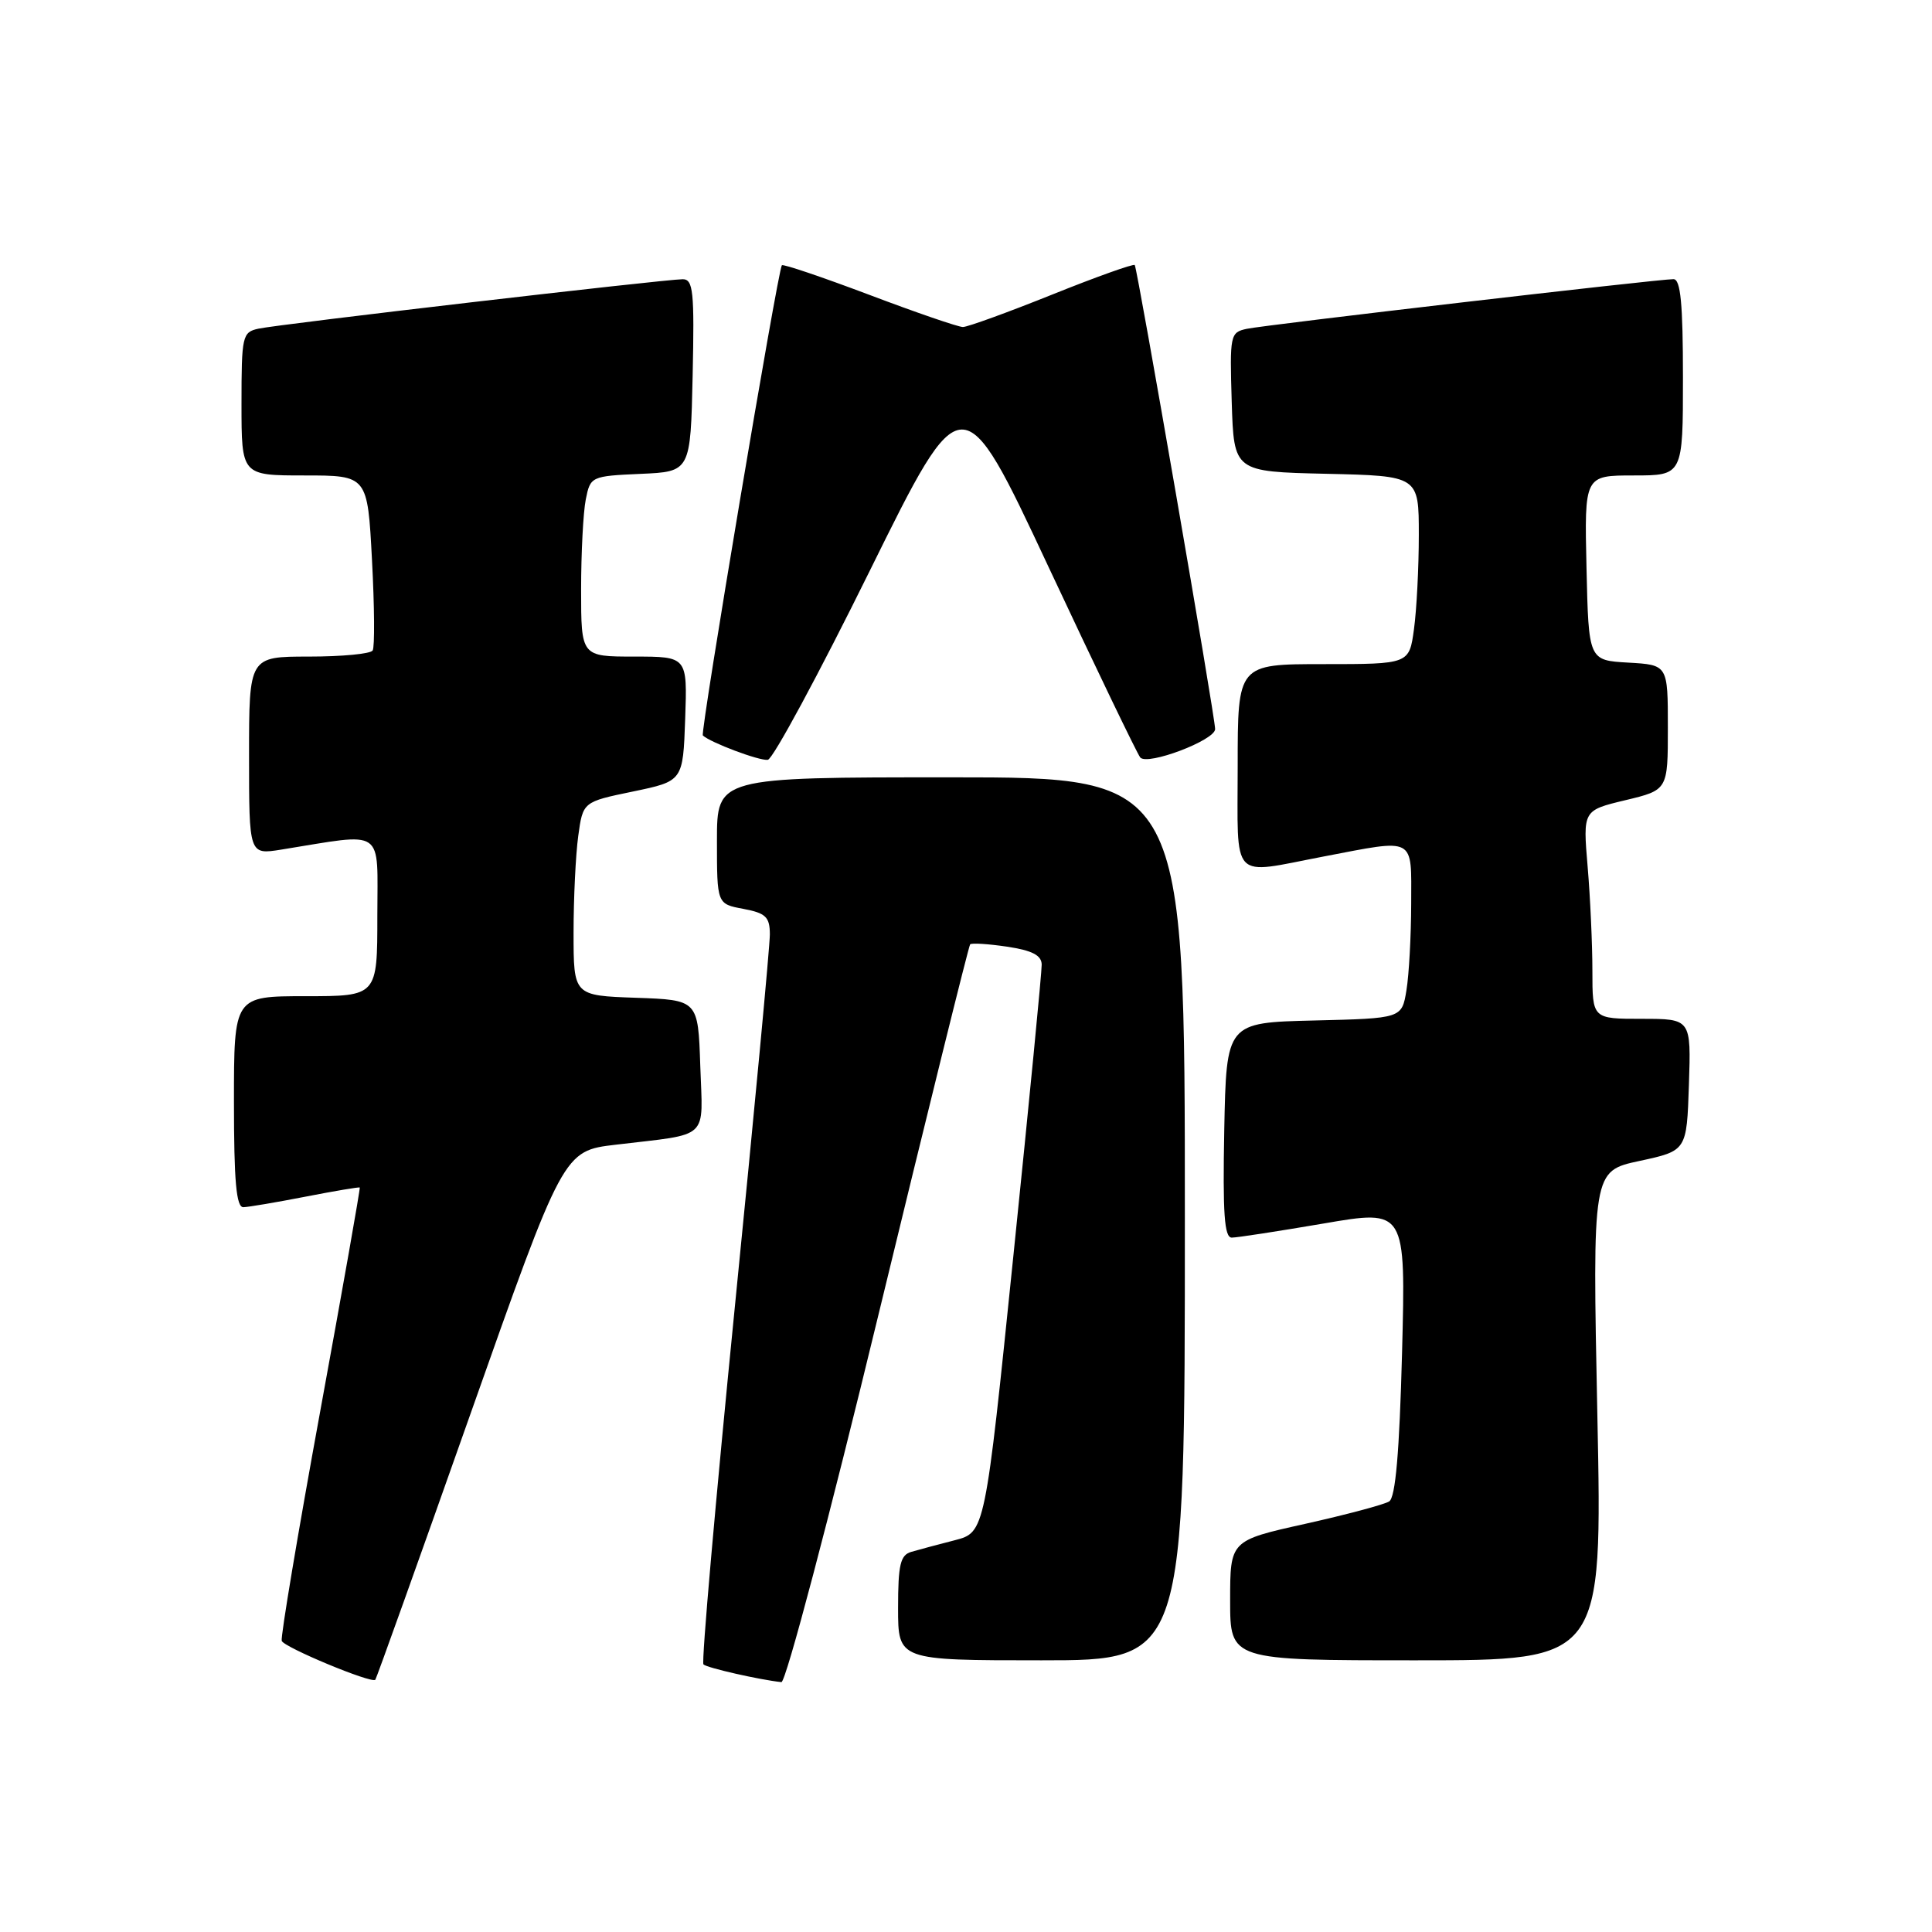 <?xml version="1.0" encoding="UTF-8" standalone="no"?>
<!DOCTYPE svg PUBLIC "-//W3C//DTD SVG 1.1//EN" "http://www.w3.org/Graphics/SVG/1.1/DTD/svg11.dtd" >
<svg xmlns="http://www.w3.org/2000/svg" xmlns:xlink="http://www.w3.org/1999/xlink" version="1.1" viewBox="0 0 256 256">
 <g >
 <path fill="currentColor"
d=" M 62.31 187.43 C 74.65 152.50 74.65 152.50 81.58 151.68 C 94.21 150.17 93.12 151.19 92.79 141.22 C 92.50 132.50 92.50 132.50 84.25 132.21 C 76.00 131.92 76.00 131.92 76.00 123.60 C 76.00 119.02 76.28 113.25 76.62 110.77 C 77.24 106.25 77.24 106.25 83.87 104.88 C 90.50 103.50 90.50 103.50 90.79 95.25 C 91.08 87.00 91.08 87.00 84.04 87.00 C 77.00 87.00 77.00 87.00 77.00 78.12 C 77.00 73.24 77.28 67.86 77.62 66.17 C 78.22 63.14 78.34 63.08 84.87 62.79 C 91.50 62.50 91.50 62.50 91.78 49.75 C 92.02 38.62 91.86 37.00 90.46 37.00 C 88.13 37.00 36.90 42.96 34.25 43.55 C 32.11 44.01 32.00 44.50 32.00 53.52 C 32.00 63.00 32.00 63.00 40.35 63.00 C 48.70 63.00 48.70 63.00 49.29 74.19 C 49.62 80.35 49.66 85.75 49.38 86.19 C 49.11 86.64 45.31 87.00 40.94 87.00 C 33.00 87.00 33.00 87.00 33.00 100.13 C 33.00 113.26 33.00 113.26 37.25 112.58 C 51.20 110.34 50.00 109.51 50.00 121.36 C 50.00 132.00 50.00 132.00 40.50 132.00 C 31.00 132.00 31.00 132.00 31.00 146.00 C 31.00 156.55 31.31 159.99 32.25 159.96 C 32.94 159.94 36.65 159.31 40.50 158.56 C 44.35 157.81 47.57 157.27 47.67 157.35 C 47.76 157.43 45.40 170.78 42.43 187.00 C 39.46 203.22 37.17 216.91 37.33 217.42 C 37.59 218.26 49.19 223.09 49.73 222.58 C 49.86 222.46 55.52 206.65 62.31 187.43 Z  M 116.39 174.25 C 122.89 147.44 128.36 125.33 128.55 125.13 C 128.75 124.93 130.95 125.07 133.45 125.44 C 136.77 125.94 138.01 126.58 138.03 127.81 C 138.05 128.74 136.37 146.05 134.29 166.28 C 130.52 203.05 130.52 203.05 126.51 204.09 C 124.31 204.65 121.71 205.35 120.75 205.63 C 119.30 206.05 119.00 207.33 119.00 213.07 C 119.00 220.00 119.00 220.00 138.00 220.00 C 157.00 220.00 157.00 220.00 157.00 161.50 C 157.00 103.00 157.00 103.00 126.00 103.00 C 95.00 103.00 95.00 103.00 95.00 111.39 C 95.00 119.78 95.00 119.78 98.50 120.43 C 101.47 120.99 102.00 121.50 102.01 123.80 C 102.02 125.28 99.93 147.54 97.36 173.27 C 94.80 198.99 92.93 220.26 93.21 220.54 C 93.66 221.00 100.69 222.59 103.54 222.89 C 104.12 222.95 109.90 201.06 116.39 174.25 Z  M 211.66 187.59 C 211.00 155.17 211.00 155.17 217.25 153.83 C 223.50 152.48 223.50 152.48 223.79 143.74 C 224.08 135.00 224.08 135.00 217.54 135.00 C 211.00 135.00 211.00 135.00 211.00 128.65 C 211.00 125.16 210.72 118.94 210.37 114.84 C 209.74 107.38 209.74 107.38 215.37 106.03 C 221.00 104.68 221.00 104.68 221.00 96.39 C 221.00 88.10 221.00 88.10 215.75 87.80 C 210.50 87.50 210.50 87.50 210.22 75.25 C 209.94 63.00 209.94 63.00 216.47 63.00 C 223.00 63.00 223.00 63.00 223.00 50.00 C 223.00 40.27 222.69 37.00 221.75 36.99 C 219.79 36.98 167.77 43.03 165.21 43.57 C 163.00 44.04 162.94 44.37 163.21 53.28 C 163.50 62.50 163.50 62.50 175.75 62.78 C 188.00 63.06 188.00 63.06 188.00 70.89 C 188.00 75.20 187.71 80.81 187.36 83.36 C 186.73 88.00 186.73 88.00 175.36 88.00 C 164.00 88.00 164.00 88.00 164.00 101.50 C 164.00 117.03 162.91 115.88 175.34 113.50 C 187.70 111.14 187.00 110.76 186.99 119.75 C 186.98 124.01 186.70 129.17 186.36 131.22 C 185.75 134.94 185.75 134.94 174.12 135.22 C 162.50 135.50 162.50 135.50 162.22 149.75 C 162.01 160.80 162.23 164.00 163.22 163.99 C 163.93 163.99 169.40 163.14 175.39 162.12 C 186.27 160.25 186.27 160.25 185.78 179.23 C 185.43 192.48 184.91 198.43 184.07 198.95 C 183.41 199.36 178.40 200.70 172.93 201.92 C 163.00 204.13 163.00 204.13 163.00 212.07 C 163.00 220.00 163.00 220.00 187.66 220.00 C 212.32 220.00 212.32 220.00 211.66 187.59 Z  M 115.25 75.63 C 127.53 50.76 127.53 50.76 138.94 75.13 C 145.22 88.53 150.69 99.89 151.09 100.37 C 152.04 101.48 161.00 98.09 161.01 96.61 C 161.03 95.11 150.72 35.60 150.36 35.12 C 150.21 34.92 145.27 36.68 139.40 39.04 C 133.52 41.40 128.21 43.33 127.59 43.33 C 126.97 43.33 121.38 41.41 115.17 39.06 C 108.96 36.72 103.75 34.95 103.60 35.15 C 103.06 35.85 92.76 97.10 93.13 97.45 C 94.10 98.38 100.64 100.84 101.74 100.68 C 102.42 100.58 108.50 89.31 115.25 75.63 Z "/>
</g>
</svg>